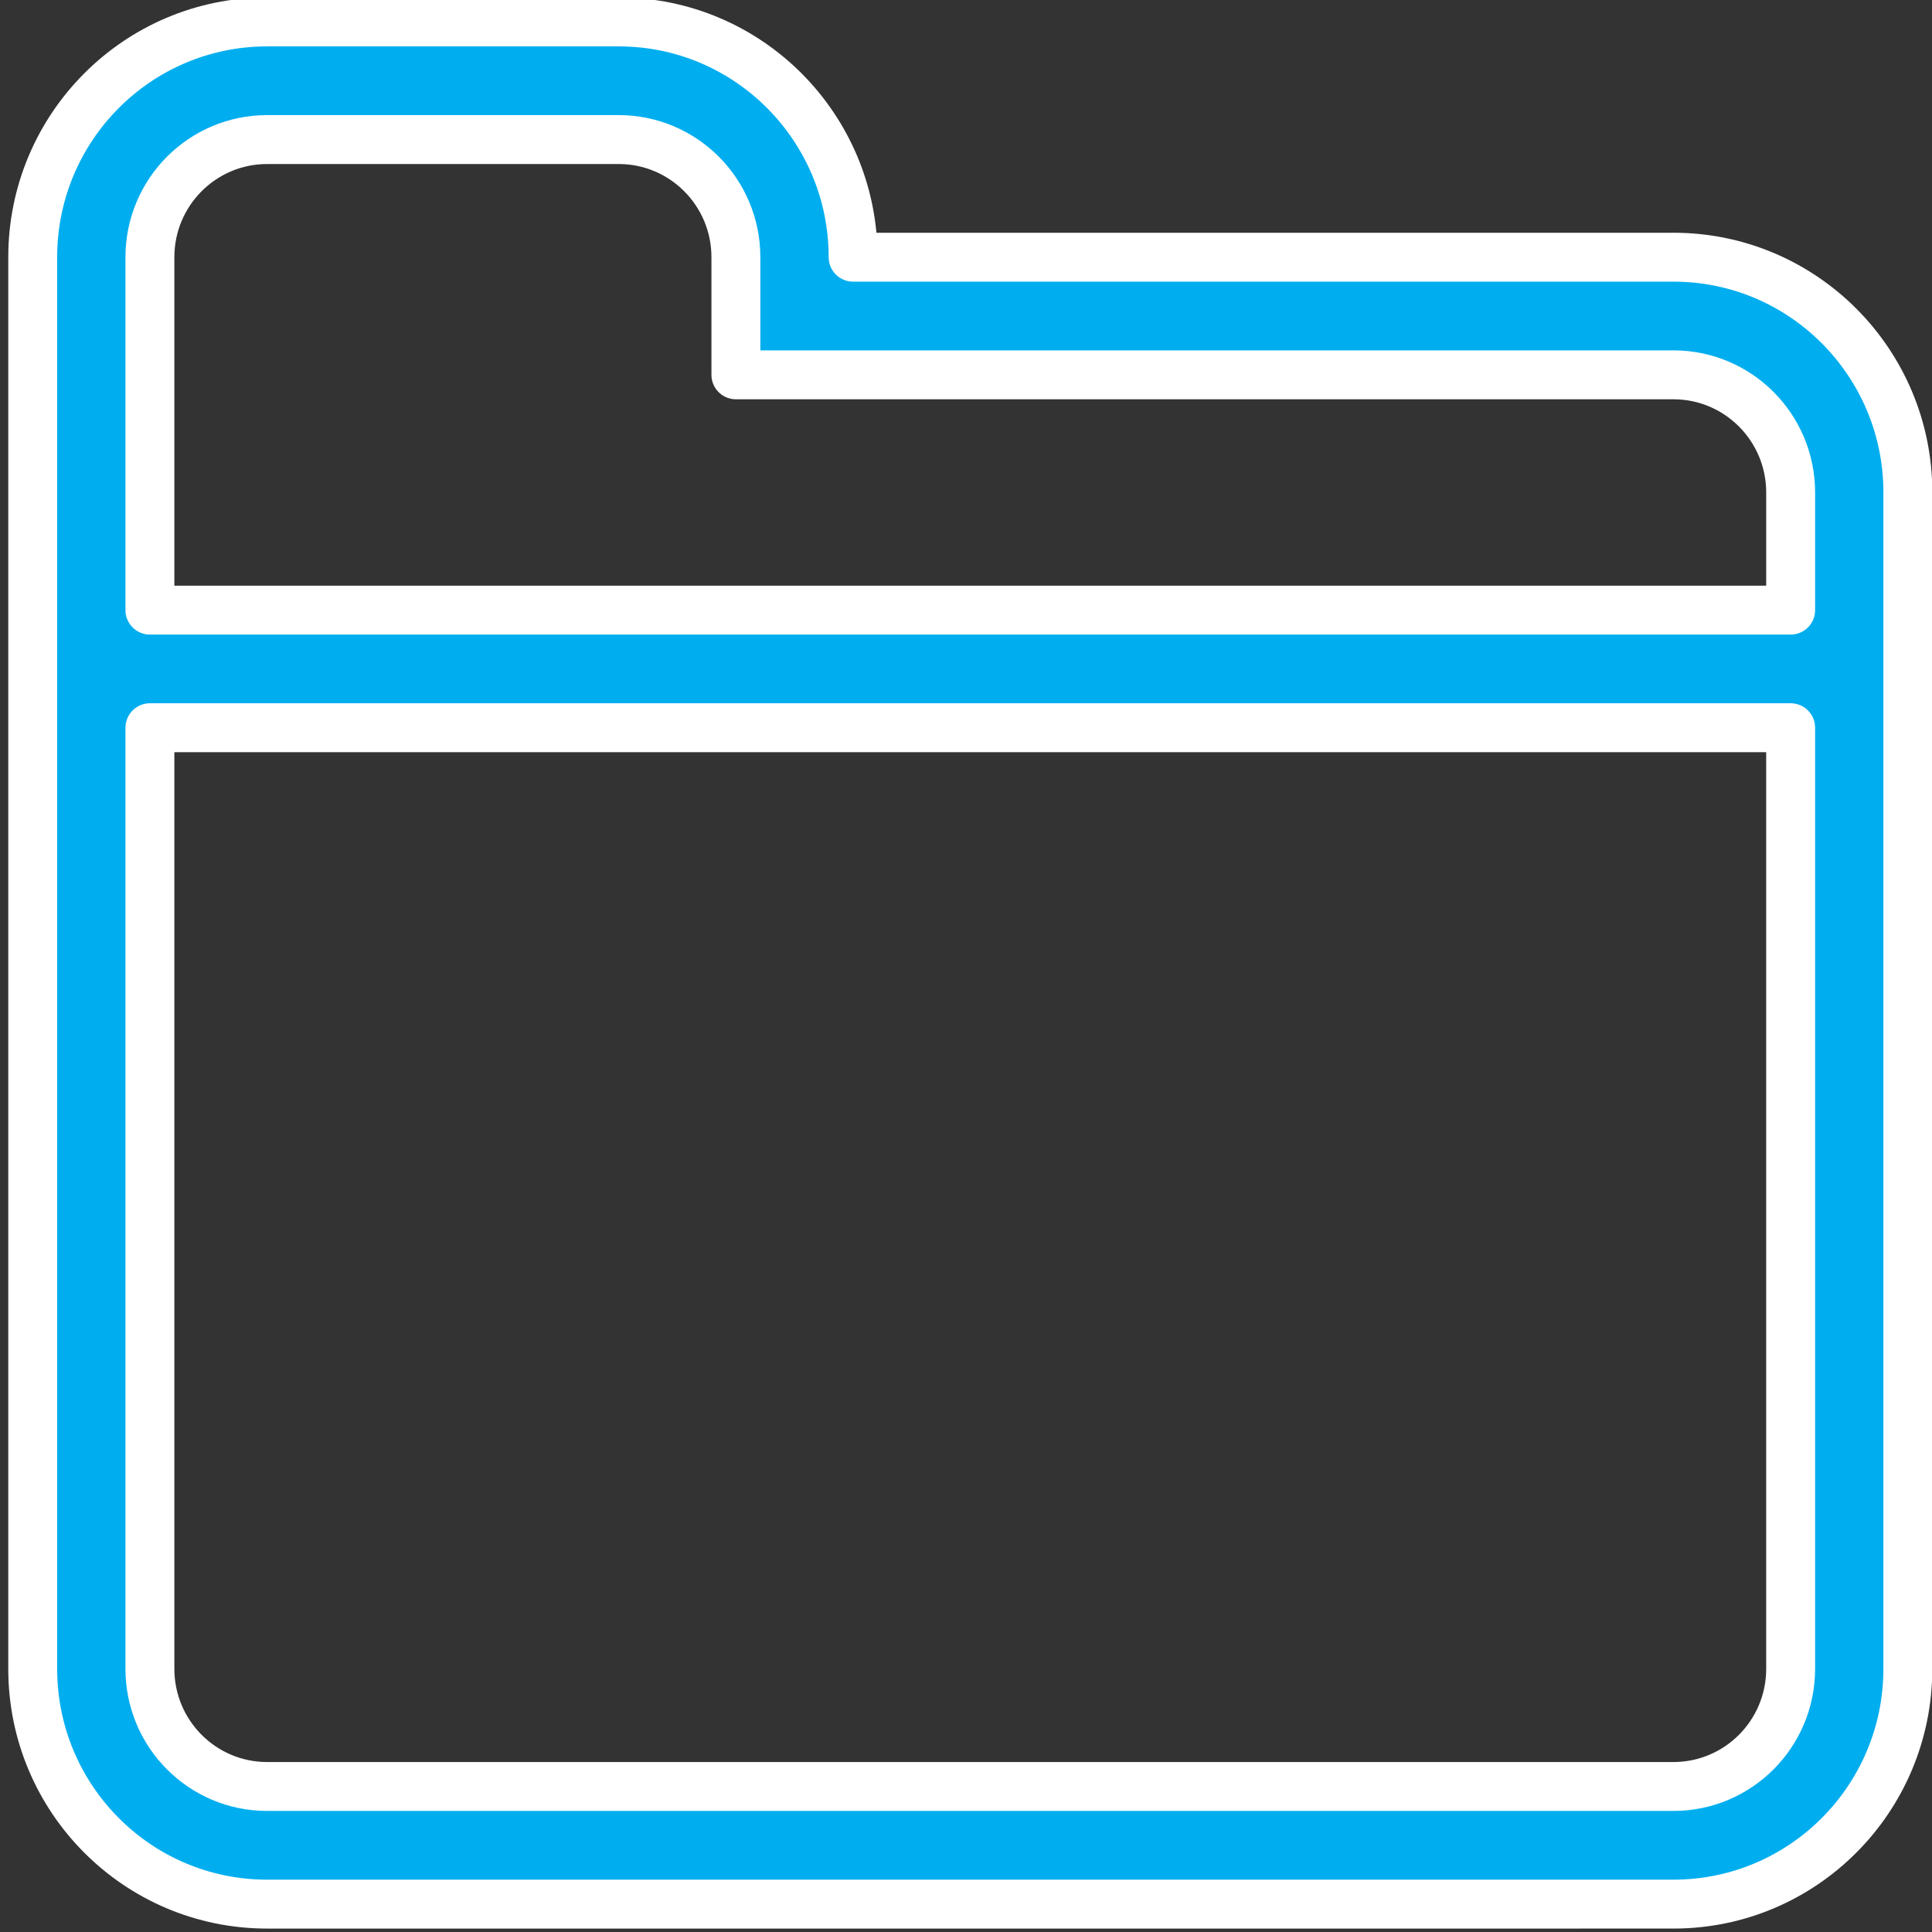 <svg xmlns="http://www.w3.org/2000/svg" width="79" height="79" viewBox="0 0 79 79"><rect x="0" y="0" width="79" height="79" fill="#333333" stroke="none"/><g><g><path fill="#00aeef" d="M78.012 20.137V68.24c0 5.313-4.291 9.62-9.584 9.62H10.922c-5.293 0-9.584-4.307-9.584-9.62V10.517c0-5.313 4.291-9.62 9.584-9.62H25.3c5.293 0 9.584 4.307 9.584 9.62h33.545c5.293 0 9.584 4.308 9.584 9.62zm-4.792 9.62H6.13V68.24c0 2.656 2.146 4.81 4.792 4.81h57.506c2.646 0 4.792-2.154 4.792-4.81zm0-9.62c0-2.656-2.146-4.81-4.792-4.81H30.091v-4.81c0-2.656-2.146-4.81-4.792-4.81H10.922c-2.646 0-4.792 2.154-4.792 4.81v14.431h67.09z"/><path fill="none" stroke="#fff" stroke-linecap="round" stroke-linejoin="round" stroke-miterlimit="50" stroke-width="2" d="M78.012 20.137V68.24c0 5.313-4.291 9.62-9.584 9.62H10.922c-5.293 0-9.584-4.307-9.584-9.62V10.517c0-5.313 4.291-9.62 9.584-9.62H25.3c5.293 0 9.584 4.307 9.584 9.62h33.545c5.293 0 9.584 4.308 9.584 9.62zm-4.792 9.62H6.13V68.24c0 2.656 2.146 4.81 4.792 4.81h57.506c2.646 0 4.792-2.154 4.792-4.81zm0-9.62c0-2.656-2.146-4.81-4.792-4.81H30.091v-4.81c0-2.656-2.146-4.81-4.792-4.81H10.922c-2.646 0-4.792 2.154-4.792 4.81v14.431h67.09z"/></g></g></svg>